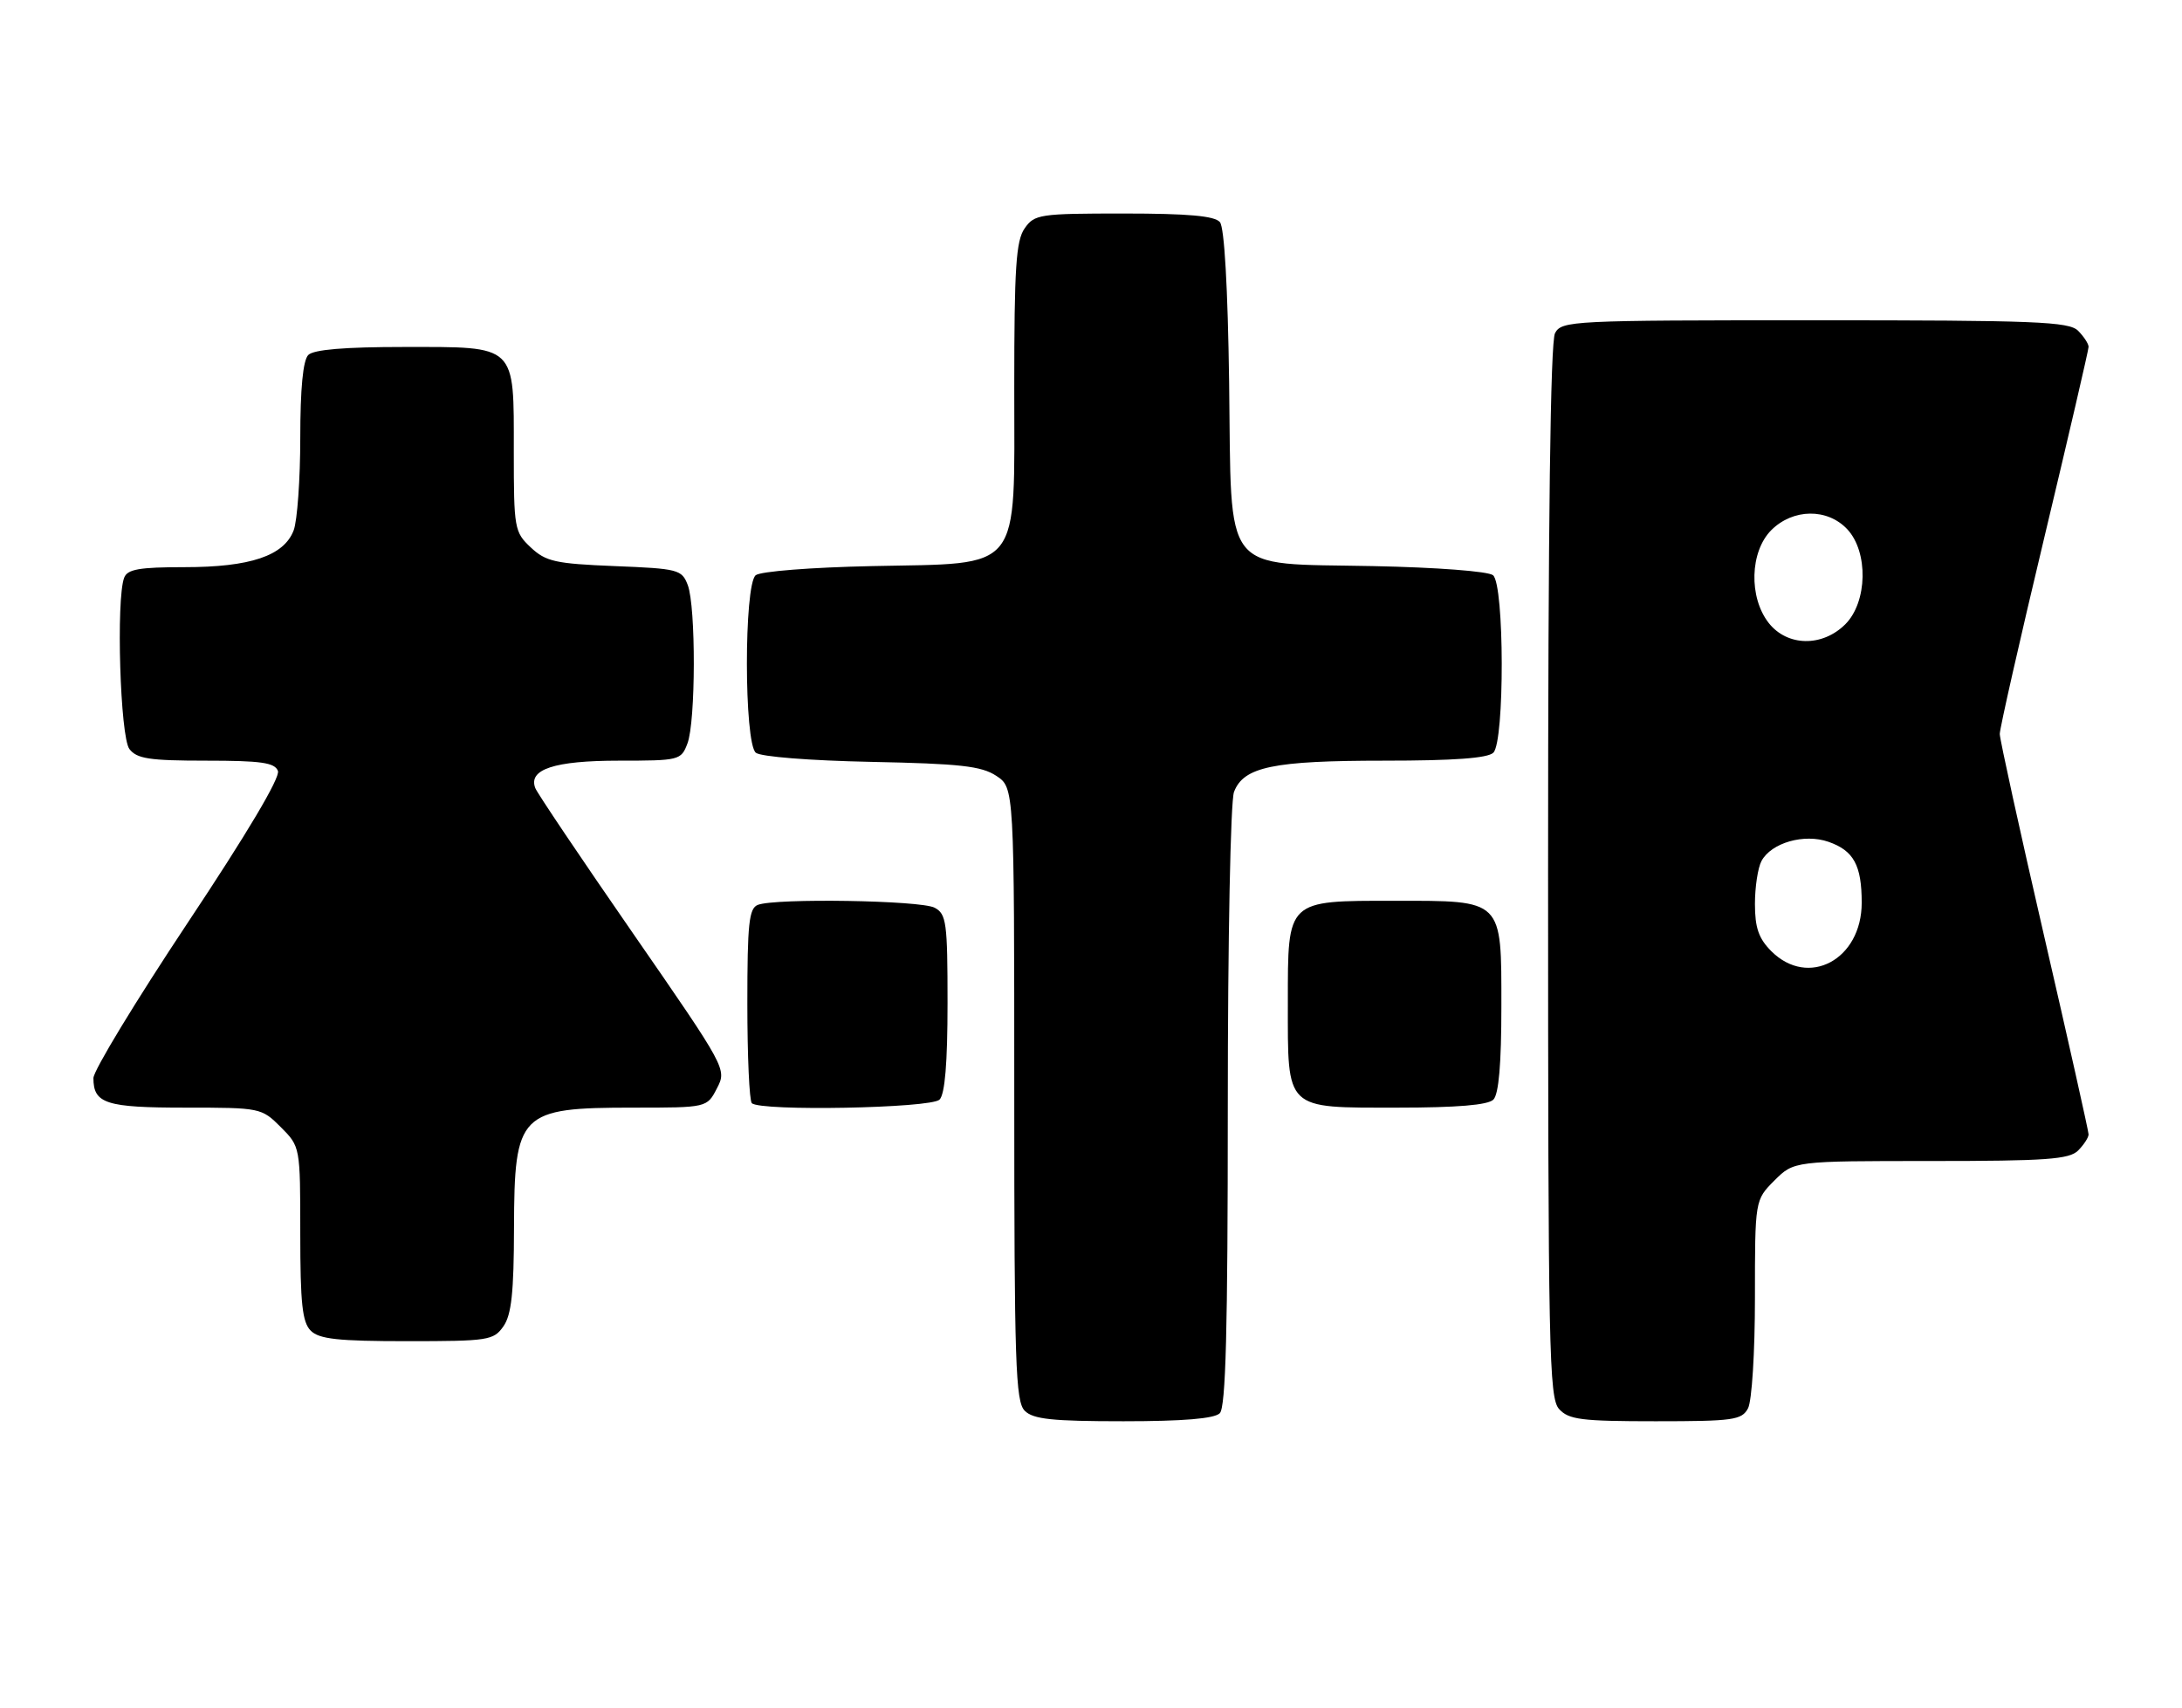 <?xml version="1.0" encoding="UTF-8" standalone="no"?>
<!DOCTYPE svg PUBLIC "-//W3C//DTD SVG 1.1//EN" "http://www.w3.org/Graphics/SVG/1.1/DTD/svg11.dtd" >
<svg xmlns="http://www.w3.org/2000/svg" xmlns:xlink="http://www.w3.org/1999/xlink" version="1.1" viewBox="0 0 327 256">
 <g >
 <path fill="currentColor"
d=" M 182.80 211.80 C 183.70 210.90 184.00 199.33 184.00 165.87 C 184.00 140.76 184.41 120.06 184.93 118.69 C 186.36 114.92 190.80 114.00 207.45 114.00 C 217.90 114.00 222.97 113.63 223.80 112.80 C 225.50 111.10 225.46 87.63 223.75 86.21 C 223.04 85.62 215.29 85.03 205.78 84.84 C 182.85 84.37 184.59 86.59 184.20 57.26 C 184.00 43.10 183.49 34.09 182.82 33.29 C 182.05 32.36 178.07 32.00 168.43 32.00 C 155.80 32.00 155.03 32.11 153.56 34.22 C 152.26 36.07 152.00 40.11 152.00 58.05 C 152.00 86.12 153.40 84.36 130.67 84.84 C 121.56 85.03 113.95 85.63 113.25 86.21 C 111.48 87.67 111.50 111.34 113.27 112.81 C 113.99 113.41 121.33 113.99 130.56 114.18 C 143.86 114.45 147.06 114.80 149.30 116.27 C 152.00 118.05 152.00 118.05 152.00 163.95 C 152.00 204.35 152.19 210.05 153.57 211.43 C 154.84 212.70 157.68 213.00 168.37 213.00 C 177.33 213.00 181.99 212.61 182.80 211.80 Z  M 261.96 211.07 C 262.54 209.99 263.00 202.67 263.00 194.49 C 263.00 179.85 263.00 179.85 265.92 176.92 C 268.85 174.00 268.85 174.00 289.35 174.00 C 306.66 174.00 310.10 173.75 311.43 172.43 C 312.29 171.56 313.00 170.48 313.00 170.01 C 313.00 169.55 310.01 156.19 306.35 140.33 C 302.69 124.47 299.70 110.83 299.69 110.00 C 299.69 109.17 302.68 95.97 306.34 80.66 C 310.00 65.35 313.00 52.44 313.00 51.98 C 313.00 51.52 312.29 50.44 311.43 49.57 C 310.06 48.20 305.08 48.00 271.96 48.00 C 235.52 48.00 234.03 48.07 233.04 49.93 C 232.35 51.22 232.00 78.24 232.00 130.61 C 232.00 202.47 232.14 209.50 233.65 211.17 C 235.09 212.76 236.98 213.00 248.12 213.00 C 259.76 213.00 261.02 212.82 261.96 211.07 Z  M 75.44 198.78 C 76.65 197.06 77.01 193.71 77.03 184.03 C 77.08 166.75 77.82 166.00 94.91 166.00 C 105.95 166.00 105.95 166.00 107.44 163.11 C 108.93 160.23 108.90 160.17 94.85 139.86 C 87.10 128.66 80.51 118.87 80.22 118.11 C 79.13 115.30 83.08 114.00 92.72 114.00 C 101.81 114.00 102.07 113.94 103.02 111.43 C 104.27 108.17 104.30 90.92 103.07 87.68 C 102.18 85.36 101.66 85.22 92.11 84.84 C 83.22 84.48 81.80 84.16 79.54 82.04 C 77.09 79.74 77.00 79.21 77.00 67.65 C 77.00 51.50 77.53 52.00 60.55 52.00 C 51.65 52.00 47.01 52.39 46.20 53.20 C 45.41 53.99 45.00 58.23 45.00 65.63 C 45.00 71.81 44.55 78.05 44.01 79.48 C 42.56 83.30 37.51 85.00 27.64 85.00 C 20.88 85.00 19.09 85.31 18.61 86.58 C 17.38 89.78 18.01 110.43 19.39 112.25 C 20.50 113.71 22.38 114.00 30.89 114.00 C 39.13 114.00 41.18 114.29 41.65 115.54 C 42.03 116.51 37.00 124.97 28.12 138.31 C 20.36 149.99 14.00 160.46 14.00 161.57 C 14.00 165.40 15.88 166.00 27.78 166.00 C 39.02 166.00 39.19 166.03 42.08 168.92 C 45.00 171.85 45.00 171.85 45.00 184.85 C 45.00 195.34 45.30 198.16 46.57 199.43 C 47.84 200.69 50.65 201.00 61.01 201.00 C 73.18 201.00 73.97 200.88 75.44 198.78 Z  M 140.80 164.80 C 141.61 163.99 142.00 159.32 142.00 150.34 C 142.00 138.24 141.83 136.98 140.07 136.04 C 138.01 134.93 116.25 134.58 113.58 135.61 C 112.24 136.12 112.00 138.39 112.00 150.44 C 112.00 158.26 112.30 164.97 112.67 165.33 C 113.91 166.57 139.51 166.09 140.80 164.80 Z  M 223.80 164.80 C 224.61 163.99 225.00 159.43 225.00 150.86 C 225.00 134.67 225.33 135.00 209.00 135.00 C 192.76 135.00 193.00 134.77 193.00 150.23 C 193.00 166.52 192.46 166.00 209.45 166.00 C 218.35 166.00 222.99 165.61 223.80 164.80 Z  M 265.45 142.55 C 263.56 140.65 263.00 139.04 263.00 135.48 C 263.00 132.94 263.44 130.05 263.98 129.04 C 265.45 126.30 270.37 124.89 274.02 126.16 C 277.80 127.48 279.00 129.67 279.00 135.29 C 279.00 143.82 271.01 148.10 265.45 142.55 Z  M 265.07 93.37 C 262.05 89.52 262.24 82.67 265.45 79.45 C 268.70 76.21 273.85 76.14 276.83 79.31 C 280.02 82.71 279.87 90.22 276.55 93.55 C 273.10 96.99 267.86 96.90 265.07 93.37 Z "/>
</g>
</svg>